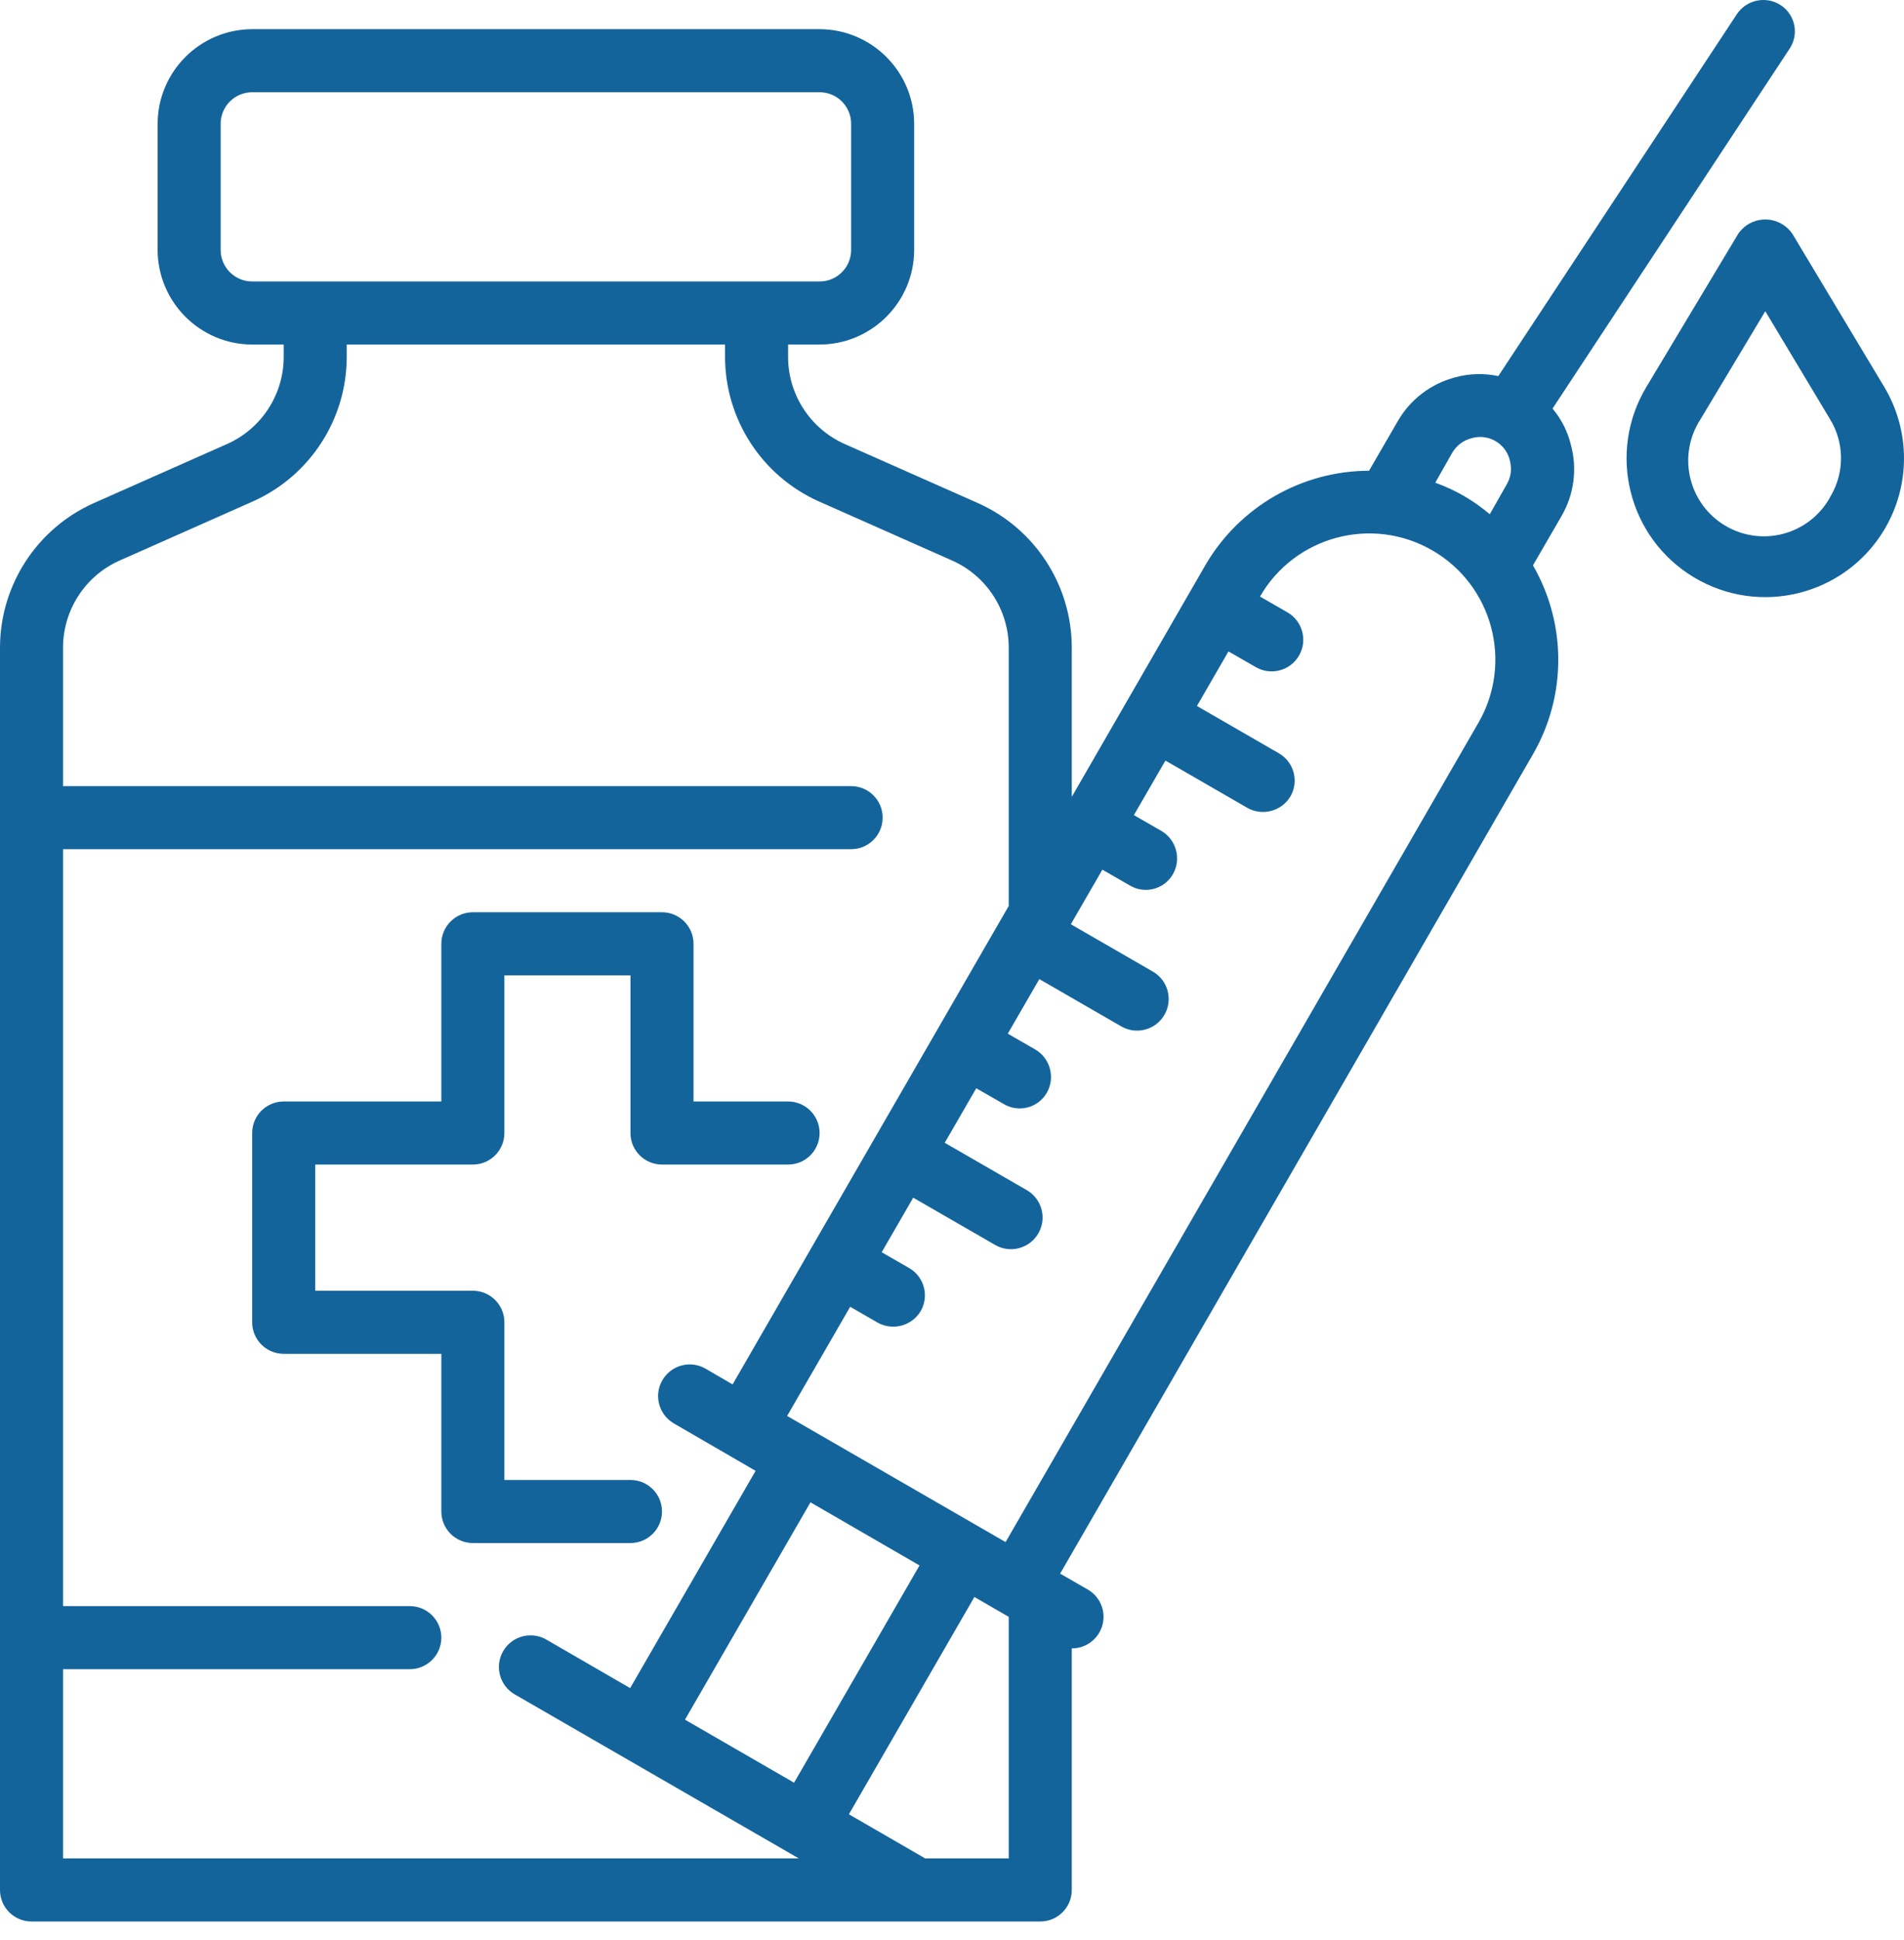 <svg width="54" height="55" viewBox="0 0 54 55" fill="none" xmlns="http://www.w3.org/2000/svg">
<path d="M18.775 42.847C18.775 42.353 18.375 41.953 17.881 41.953H14.305V37.483C14.305 36.989 13.904 36.589 13.411 36.589H8.94V33.012H13.411C13.904 33.012 14.305 32.612 14.305 32.118V27.648H17.881V32.118C17.881 32.612 18.281 33.012 18.775 33.012H22.351C22.845 33.012 23.245 32.612 23.245 32.118C23.245 31.625 22.845 31.224 22.351 31.224H19.669V26.754C19.669 26.26 19.269 25.86 18.775 25.86H13.411C12.917 25.86 12.517 26.26 12.517 26.754V31.224H8.046C7.553 31.224 7.152 31.625 7.152 32.118V37.483C7.152 37.976 7.553 38.377 8.046 38.377H12.517V42.847C12.517 43.34 12.917 43.741 13.411 43.741H17.881C18.375 43.741 18.775 43.34 18.775 42.847Z" fill="#14649C"/>
<path d="M50.504 0.147C50.091 -0.123 49.538 -0.011 49.262 0.398L42.494 10.661C42.089 10.575 41.668 10.587 41.269 10.697C40.582 10.877 39.996 11.324 39.642 11.94L38.828 13.344C36.917 13.348 35.151 14.365 34.188 16.017L30.397 22.588V18.35C30.392 16.585 29.353 14.986 27.742 14.264L23.951 12.584C22.981 12.15 22.355 11.188 22.351 10.125V9.767H23.245C24.724 9.763 25.923 8.565 25.927 7.085V3.509C25.923 2.03 24.724 0.831 23.245 0.827H7.152C5.673 0.831 4.475 2.03 4.47 3.509V7.085C4.475 8.565 5.673 9.763 7.152 9.767H8.046V10.125C8.043 11.188 7.416 12.15 6.446 12.584L2.655 14.264C1.044 14.986 0.006 16.585 0 18.35V53.575C0 54.069 0.4 54.469 0.894 54.469H29.503C29.997 54.469 30.397 54.069 30.397 53.575V46.727C30.891 46.73 31.294 46.333 31.298 45.839C31.3 45.515 31.127 45.215 30.844 45.055L30.067 44.608L43.477 21.381C44.434 19.724 44.434 17.683 43.477 16.026L44.291 14.622C44.645 14.011 44.738 13.282 44.55 12.601C44.458 12.226 44.281 11.877 44.032 11.582L50.755 1.381C51.027 0.977 50.92 0.428 50.516 0.155C50.512 0.152 50.508 0.15 50.504 0.147ZM7.152 7.979C6.659 7.979 6.258 7.579 6.258 7.085V3.509C6.258 3.015 6.659 2.615 7.152 2.615H23.245C23.739 2.615 24.139 3.015 24.139 3.509V7.085C24.139 7.579 23.739 7.979 23.245 7.979H7.152ZM1.788 52.681V47.317H11.623C12.116 47.317 12.517 46.917 12.517 46.423C12.517 45.929 12.116 45.529 11.623 45.529H1.788V24.072H24.139C24.633 24.072 25.033 23.672 25.033 23.178C25.033 22.684 24.633 22.284 24.139 22.284H1.788V18.35C1.792 17.287 2.418 16.325 3.388 15.892L7.179 14.211C8.79 13.489 9.829 11.89 9.834 10.125V9.767H20.563V10.125C20.569 11.89 21.607 13.489 23.218 14.211L27.009 15.892C27.979 16.325 28.605 17.287 28.609 18.35V25.681L20.777 39.244L20.009 38.797C19.579 38.55 19.031 38.698 18.784 39.128C18.537 39.557 18.685 40.105 19.115 40.352L21.43 41.694L17.872 47.853L15.494 46.477C15.064 46.23 14.516 46.378 14.269 46.807C14.022 47.237 14.17 47.785 14.6 48.032L22.655 52.681H1.788ZM22.986 42.587L26.079 44.376L22.521 50.535L19.427 48.748L22.986 42.587ZM28.609 52.681H26.24L24.076 51.43L27.635 45.27L28.609 45.833V52.681ZM41.931 20.487L28.52 43.714L22.324 40.138L24.112 37.044L24.89 37.492C25.32 37.733 25.865 37.586 26.115 37.161C26.358 36.733 26.21 36.19 25.784 35.945L25.006 35.498L25.9 33.951L28.225 35.292C28.654 35.539 29.203 35.391 29.45 34.961C29.697 34.532 29.549 33.983 29.119 33.736L26.794 32.395L27.688 30.849L28.466 31.296C28.887 31.547 29.432 31.409 29.683 30.987C29.686 30.983 29.689 30.978 29.691 30.974C29.934 30.544 29.787 29.998 29.36 29.749L28.582 29.302L29.477 27.755L31.801 29.096C32.231 29.343 32.779 29.195 33.026 28.766C33.273 28.336 33.125 27.788 32.695 27.541L30.37 26.2L31.265 24.653L32.042 25.1C32.464 25.351 33.008 25.213 33.259 24.792C33.262 24.787 33.265 24.783 33.267 24.778C33.511 24.348 33.363 23.802 32.936 23.553L32.159 23.106L33.053 21.56L35.377 22.901C35.807 23.143 36.352 22.995 36.602 22.57C36.845 22.143 36.697 21.6 36.271 21.354L33.947 20.013L34.841 18.466L35.619 18.913C36.048 19.16 36.596 19.012 36.843 18.582C37.09 18.153 36.942 17.605 36.513 17.358L35.735 16.911C36.722 15.2 38.91 14.613 40.621 15.601C42.332 16.588 42.918 18.776 41.931 20.487ZM42.735 13.728L42.252 14.577C42.023 14.383 41.778 14.21 41.519 14.059C41.26 13.91 40.987 13.784 40.706 13.683L41.188 12.834C41.307 12.629 41.504 12.48 41.734 12.423C42.191 12.287 42.673 12.547 42.809 13.005C42.874 13.231 42.88 13.475 42.735 13.728Z" fill="#14649C"/>
<path d="M53.438 10.966L50.832 6.625C50.541 6.202 49.963 6.094 49.539 6.385C49.446 6.45 49.364 6.531 49.3 6.625L46.695 10.966C45.575 12.828 46.177 15.245 48.039 16.364C49.901 17.484 52.318 16.882 53.438 15.02C54.187 13.773 54.187 12.213 53.438 10.966ZM51.931 14.044C51.386 15.097 50.091 15.507 49.039 14.962C47.987 14.417 47.576 13.122 48.121 12.07C48.154 12.007 48.189 11.946 48.228 11.886L50.066 8.822L51.904 11.886C52.307 12.547 52.317 13.374 51.931 14.044Z" fill="#14649C"/>
</svg>
